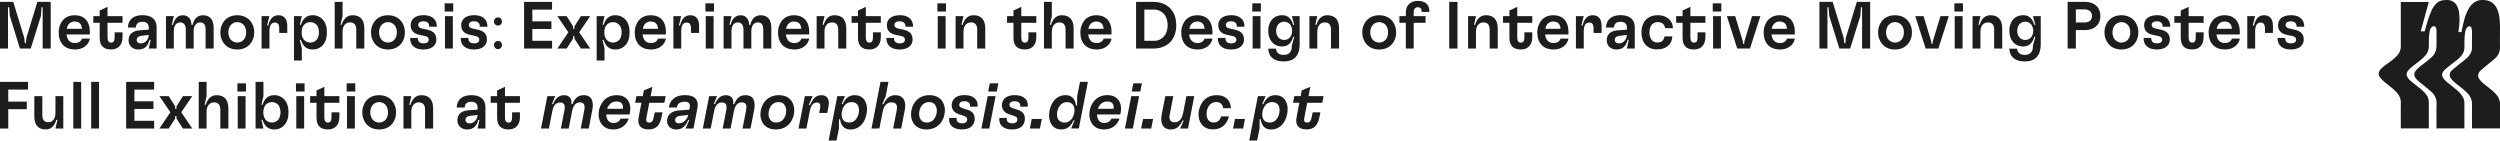 <svg xmlns="http://www.w3.org/2000/svg" viewBox="0 0 3278.21 184.25"><defs><style>.cls-1{fill:#1d1d1b;}</style></defs><g id="Layer_2" data-name="Layer 2"><g id="Layer_1-2" data-name="Layer 1"><path class="cls-1" d="M3184.72,168.37h-36.59V167.2c0-10.65-.13-21.31.06-32,.1-5.77-2.09-10.39-5.9-14.47s-8.08-7.25-12.32-10.65a56.17,56.17,0,0,1-8.33-7.61c-3.42-4.12-3.3-8.07.4-12,2.92-3.1,6.42-5.47,9.83-8A75.1,75.1,0,0,0,3142.25,74c2.63-2.75,4.79-5.8,5.55-9.62a16.35,16.35,0,0,0,.32-3.12q0-28.71,0-57.44V2.64h36.71c-3.52,12.83-7,25.59-10.55,38.49,1.63,0,3.5,0,5.08,0,.07,0,.16-.27.22-.46,1.4-4.89,2.67-9.83,4.2-14.67,1.11-3.51,2.54-6.92,3.88-10.34a33.12,33.12,0,0,1,4.93-8.7c2.66-3.34,5.92-5.87,10.26-6.48a32.41,32.41,0,0,1,7.48-.37,13.7,13.7,0,0,1,11.37,7.42,25.56,25.56,0,0,1,2.94,9.9c.16,1.68.34,3.35.38,5,.07,2.44.12,4.88,0,7.3s-.48,4.82-.74,7.23c-.19,1.68-.39,3.37-.6,5.11h4.09c.27-1.51.49-3.06.83-4.58,1-4.22,1.87-8.44,3-12.62a55.11,55.11,0,0,1,4.88-12.22A25.72,25.72,0,0,1,3245,2.82a17.07,17.07,0,0,1,9.08-2.8,26.29,26.29,0,0,1,9.28,1.15,17.88,17.88,0,0,1,10,8.5,37.72,37.72,0,0,1,4.08,13.16,95.25,95.25,0,0,1,.76,13.91c0,8.27-.14,16.53,0,24.79a18.44,18.44,0,0,1-6,14.56c-3.56,3.31-7.45,6.27-11.19,9.4-2.78,2.34-5.62,4.61-8.28,7.07a9.17,9.17,0,0,0-3.22,6.22,8.08,8.08,0,0,0,1.76,5.19,35.77,35.77,0,0,0,7,6.89c4.64,3.79,9.56,7.24,13.69,11.63,2.88,3.06,5.25,6.43,6,10.7a18,18,0,0,1,.3,2.83q0,15.89,0,31.77c0,.16,0,.32,0,.55h-36.75v-1.15c0-10.13-.11-20.26,0-30.39a19.71,19.71,0,0,0-5.63-14.2,94.5,94.5,0,0,0-11.54-10.07c-3.26-2.58-6.62-5.06-9.34-8.25a9.76,9.76,0,0,1-2.66-5.37,8,8,0,0,1,2.85-6.73c2.73-2.53,5.67-4.84,8.57-7.17,3.34-2.69,6.82-5.21,10.09-8a22.57,22.57,0,0,0,6.5-8.64,15.44,15.44,0,0,0,1.11-5.85c0-6.85.05-13.7,0-20.55a22.36,22.36,0,0,0-.69-5.35c-.7-2.64-3.31-2.68-5-1.23a9.52,9.52,0,0,0-3,5.7,55.71,55.71,0,0,0-1,8c-.21,4.15-.28,8.31-.21,12.45a17.58,17.58,0,0,1-4.54,12.12c-3.17,3.68-7.08,6.5-10.92,9.42-3.35,2.55-6.68,5.16-9.9,7.88a14.54,14.54,0,0,0-2.79,3.52,6.62,6.62,0,0,0-.09,7,22,22,0,0,0,5.67,6.34c4.11,3.4,8.33,6.68,12.42,10.11a33.79,33.79,0,0,1,7.88,9,16.31,16.31,0,0,1,2.24,8.14q0,16.23,0,32.46v.81h-36.58v-1.12c0-10.27-.19-20.53.06-30.79a19.69,19.69,0,0,0-6.4-15.64c-3.53-3.31-7.36-6.3-11.12-9.35-3.21-2.6-6.6-5-9.25-8.19a3.76,3.76,0,0,1-.25-.31c-2.88-3.71-2.86-7,.09-10.7,2.35-2.91,5.37-5.08,8.27-7.37,3.6-2.84,7.24-5.63,10.73-8.61a21.57,21.57,0,0,0,6.63-8.88,18.56,18.56,0,0,0,1.18-5.82c.13-7.47.09-14.95,0-22.43a6.74,6.74,0,0,0-1-3.36c-1.06-1.69-3.22-1.73-4.85-.51a8.44,8.44,0,0,0-2.94,5.37,52.93,52.93,0,0,0-1,8.14c-.21,4.31-.15,8.63-.25,12.94a17.52,17.52,0,0,1-4.56,11c-3.25,3.88-7.25,6.9-11.22,10-2.88,2.22-5.78,4.42-8.51,6.81a21.28,21.28,0,0,0-3.6,4.25,6.69,6.69,0,0,0-.1,7.35,19.54,19.54,0,0,0,4.84,5.52c4.16,3.39,8.41,6.68,12.57,10.06a38.68,38.68,0,0,1,7.43,7.69,17.1,17.1,0,0,1,3.18,10.12c0,10.89,0,21.77,0,32.66Z"/><path class="cls-1" d="M0,63.65V2.48H17.39l14.42,47.1.7,7H34l.62-7L49,2.48H66.5V63.65H55.93V9.56H54.44l-.78,11.36L40.29,63.65H26.13L12.85,20.92,12,9.56H10.49V63.65Z"/><path class="cls-1" d="M117.8,45.21H87.3a15.1,15.1,0,0,0,2.36,7.08c1.84,2.62,4.63,4.11,8.74,4.11,4.46,0,7.78-2,9.09-5.77H117.8c-1.49,8.39-9.18,14.24-19.14,14.24-8.3,0-14.15-2.79-17.74-8C78.3,53.16,77,48.36,77,42.59a25.31,25.31,0,0,1,4.28-14.51C84.94,22.75,90.88,20,97.79,20c12.76,0,20,8,20,21.76Zm-10.4-7.43c-.26-6.2-3.67-9.52-9.52-9.52a9.93,9.93,0,0,0-8.31,4.19,13.94,13.94,0,0,0-2,5.33Z"/><path class="cls-1" d="M160.62,29.92H141V49.49c0,4.37,1.83,6.38,4.63,6.38,3.41,0,4.72-2.09,4.72-7.34V42.42h10.31v6.29c0,10.13-5.59,16.16-15,16.16-10.05,0-14.94-5.15-14.94-15.29V29.92h-8.39V21.18h8.39V13.75L141,9V21.18h19.66Z"/><path class="cls-1" d="M205.36,36V63.65H195.05l2.45-11.36H196c-2.18,8.56-6.81,12.58-14.59,12.58a13.24,13.24,0,0,1-9.53-3.58,11.63,11.63,0,0,1-3.23-8.48q0-5.51,3.15-8.65,3.93-3.93,11.79-4.45l11.45-.79V36c0-4.64-2.79-7.43-8.47-7.43-8.22,0-8.31,6.38-8.31,7.16v.35H167.79v-.35c0-1.22.08-15.81,19.05-15.81C199.07,20,205.36,25.72,205.36,36Zm-10.31,9.87-9,1c-2.53.26-4.37,1-5.5,2.1a4.52,4.52,0,0,0-1.32,3.32,4.15,4.15,0,0,0,1.23,3.15,5.59,5.59,0,0,0,4.11,1.39C192,56.83,195,49.84,195.05,45.91Z"/><path class="cls-1" d="M217.6,63.65V21.18h10.31l-2.62,11.36h1.48C229,24.41,233.06,20,239.88,20c6.12,0,11.19,4.28,11.19,12.58h1.48C254.74,23.36,259.89,20,266.36,20c8.91,0,13.81,5.68,13.81,16.51V63.65H269.59V38.57c0-6-2.36-9.18-6.9-9.18-5.59,0-8.74,4.46-8.74,11.54V63.65H243.64V38.57c0-6-3-9.18-7.08-9.18-5.68,0-8.65,4.37-8.65,11.54V63.65Z"/><path class="cls-1" d="M292.93,55.87A23,23,0,0,1,289,42.42,23.05,23.05,0,0,1,292.93,29c3.84-5.77,10.31-9,18.17-9s14.42,3.23,18.27,9a23.12,23.12,0,0,1,3.93,13.46,23.11,23.11,0,0,1-3.93,13.45c-3.85,5.77-10.32,9-18.27,9S296.77,61.64,292.93,55.87Zm27.43-4.8a15.53,15.53,0,0,0,2.37-8.65,15.54,15.54,0,0,0-2.37-8.66,11.37,11.37,0,0,0-18.43,0,14.87,14.87,0,0,0-2.45,8.66,14.86,14.86,0,0,0,2.45,8.65,11.36,11.36,0,0,0,18.43,0Z"/><path class="cls-1" d="M343,63.65V21.18h10.22l-3,12.23h1.58C353.92,24.15,358.55,20,365,20c7.87,0,11.71,5.15,11.71,14V43.2H366.16V37.43c0-5.59-1.93-7.86-5.77-7.86-4.63,0-7.08,3.93-7.08,11.36V63.65Z"/><path class="cls-1" d="M385.47,79.38V21.18h10.31l-2.62,11.36h1.49c2.44-8.21,7.6-12.58,15.2-12.58a17.34,17.34,0,0,1,14.86,7.6c2.62,3.76,3.93,8.83,3.93,14.86s-1.31,11.09-3.93,14.85a17.34,17.34,0,0,1-14.86,7.6c-7.6,0-12.76-4.37-15.2-12.58h-1.49l2.62,11.36V79.38ZM415.71,51.5a15.56,15.56,0,0,0,2.44-9.08,15.58,15.58,0,0,0-2.44-9.09,11.25,11.25,0,0,0-17.66,0,15.58,15.58,0,0,0-2.44,9.09,15.56,15.56,0,0,0,2.44,9.08,11.23,11.23,0,0,0,17.66,0Z"/><path class="cls-1" d="M438.86,63.65V2.48h10.32v18.7l-2.63,11.36H448c2.54-8.3,7.34-12.58,14.33-12.58,10.05,0,15.38,5.94,15.38,17.3V63.65H467.18V38.92c0-6.29-2.71-9.53-8.13-9.53-6,0-9.87,4.64-9.87,12.15V63.65Z"/><path class="cls-1" d="M490.51,55.87a23.11,23.11,0,0,1-3.93-13.45A23.12,23.12,0,0,1,490.51,29c3.85-5.77,10.31-9,18.18-9s14.42,3.23,18.26,9a23,23,0,0,1,3.93,13.46A23,23,0,0,1,527,55.87c-3.84,5.77-10.31,9-18.26,9S494.36,61.64,490.51,55.87ZM518,51.07a15.53,15.53,0,0,0,2.36-8.65A15.54,15.54,0,0,0,518,33.76a11.38,11.38,0,0,0-18.44,0,14.94,14.94,0,0,0-2.44,8.66,14.93,14.93,0,0,0,2.44,8.65,11.37,11.37,0,0,0,18.44,0Z"/><path class="cls-1" d="M537.88,50.28v-.52h10v.52c0,4.37,2.53,6.55,7.51,6.55,2.54,0,4.37-.52,5.51-1.66a4.18,4.18,0,0,0,1.22-3.05c0-2.63-1.48-4.2-5.5-5l-6.29-1.39c-7.87-1.58-11.8-5.68-11.8-12.68a11.65,11.65,0,0,1,3.32-8.56c3-3,7.69-4.54,13.81-4.54,10.74,0,17.12,5.59,17.12,14.68v.44h-10v-.44c0-4.37-2.62-6.64-7.6-6.64-2.54,0-4.37.52-5.51,1.66a4.22,4.22,0,0,0-1.22,3.05c0,2.54,1.75,4,5.51,4.81l5.5,1.22c8.74,1.84,12.67,5.77,12.67,12.94a11.42,11.42,0,0,1-3.41,8.65c-2.88,3-7.6,4.54-13.63,4.54C544.26,64.87,537.88,59.46,537.88,50.28Z"/><path class="cls-1" d="M583.06,15.15V4.4h11.27V15.15Zm.43,48.5V21.18H593.8V63.65Z"/><path class="cls-1" d="M604.2,50.28v-.52h10v.52c0,4.37,2.53,6.55,7.51,6.55,2.54,0,4.37-.52,5.51-1.66a4.22,4.22,0,0,0,1.22-3.05c0-2.63-1.49-4.2-5.5-5l-6.3-1.39c-7.86-1.58-11.79-5.68-11.79-12.68a11.65,11.65,0,0,1,3.32-8.56c3-3,7.69-4.54,13.8-4.54,10.75,0,17.13,5.59,17.13,14.68v.44h-10v-.44c0-4.37-2.62-6.64-7.6-6.64-2.54,0-4.37.52-5.51,1.66a4.22,4.22,0,0,0-1.22,3.05c0,2.54,1.75,4,5.5,4.81l5.51,1.22c8.74,1.84,12.67,5.77,12.67,12.94a11.45,11.45,0,0,1-3.41,8.65c-2.88,3-7.6,4.54-13.63,4.54C610.58,64.87,604.2,59.46,604.2,50.28Z"/><path class="cls-1" d="M647.81,28.35a5.17,5.17,0,0,1,5.24-5.51c3.06,0,5.07,2.27,5.16,5.51a5.2,5.2,0,1,1-10.4,0Zm0,30.84a5.17,5.17,0,0,1,5.24-5.5c3.06,0,5.07,2.27,5.16,5.5a5.2,5.2,0,1,1-10.4,0Z"/><path class="cls-1" d="M687.22,63.65V2.48h36.7V12.62H698.06V28h25V38h-25V53.51h25.86V63.65Z"/><path class="cls-1" d="M730.83,63.65l14.42-21.32L730.83,21.18h12.23l8.39,13.28.18,3.5h1.48l.18-3.5,8.39-13.28h12.23L759.49,42.33l14.42,21.32H761.68l-8.39-12.93-.18-3.41h-1.48l-.18,3.41-8.39,12.93Z"/><path class="cls-1" d="M782.39,79.38V21.18H792.7l-2.62,11.36h1.48C794,24.33,799.16,20,806.77,20a17.32,17.32,0,0,1,14.85,7.6c2.63,3.76,3.94,8.83,3.94,14.86s-1.31,11.09-3.94,14.85a17.32,17.32,0,0,1-14.85,7.6c-7.61,0-12.76-4.37-15.21-12.58h-1.48l2.62,11.36V79.38ZM812.62,51.5a15.49,15.49,0,0,0,2.45-9.08,15.5,15.5,0,0,0-2.45-9.09,11.24,11.24,0,0,0-17.65,0,15.58,15.58,0,0,0-2.45,9.09A15.56,15.56,0,0,0,795,51.5a11.22,11.22,0,0,0,17.65,0Z"/><path class="cls-1" d="M873.18,45.21h-30.5A15.1,15.1,0,0,0,845,52.29c1.84,2.62,4.64,4.11,8.74,4.11,4.46,0,7.78-2,9.09-5.77h10.31C871.7,59,864,64.87,854.05,64.87c-8.31,0-14.16-2.79-17.74-8-2.63-3.67-3.94-8.47-3.94-14.24a25.24,25.24,0,0,1,4.29-14.51c3.66-5.33,9.61-8.12,16.51-8.12,12.76,0,20,8,20,21.76Zm-10.4-7.43c-.26-6.2-3.67-9.52-9.52-9.52a9.9,9.9,0,0,0-8.3,4.19,13.94,13.94,0,0,0-2,5.33Z"/><path class="cls-1" d="M883,63.65V21.18H893.2l-3,12.23h1.57C893.89,24.15,898.53,20,905,20c7.87,0,11.71,5.15,11.71,14V43.2H906.13V37.43c0-5.59-1.92-7.86-5.77-7.86-4.63,0-7.08,3.93-7.08,11.36V63.65Z"/><path class="cls-1" d="M925,15.15V4.4h11.28V15.15Zm.44,48.5V21.18h10.31V63.65Z"/><path class="cls-1" d="M948.86,63.65V21.18h10.31l-2.62,11.36H958C960.22,24.41,964.33,20,971.15,20c6.11,0,11.18,4.28,11.18,12.58h1.49C986,23.36,991.16,20,997.62,20c8.92,0,13.81,5.68,13.81,16.51V63.65h-10.57V38.57c0-6-2.36-9.18-6.91-9.18-5.59,0-8.74,4.46-8.74,11.54V63.65H974.9V38.57c0-6-3-9.18-7.07-9.18-5.69,0-8.66,4.37-8.66,11.54V63.65Z"/><path class="cls-1" d="M1061.07,45.21h-30.5a15.1,15.1,0,0,0,2.36,7.08c1.84,2.62,4.63,4.11,8.74,4.11,4.46,0,7.78-2,9.09-5.77h10.31c-1.49,8.39-9.18,14.24-19.14,14.24-8.3,0-14.16-2.79-17.74-8-2.62-3.67-3.93-8.47-3.93-14.24a25.31,25.31,0,0,1,4.28-14.51c3.67-5.33,9.61-8.12,16.52-8.12,12.76,0,20,8,20,21.76Zm-10.4-7.43c-.26-6.2-3.67-9.52-9.53-9.52a9.93,9.93,0,0,0-8.3,4.19,13.94,13.94,0,0,0-2,5.33Z"/><path class="cls-1" d="M1070.86,63.65V21.18h10.31l-2.62,11.36H1080c2.54-8.3,7.34-12.58,14.33-12.58,10.05,0,15.38,5.94,15.38,17.3V63.65h-10.57V38.92c0-6.29-2.71-9.53-8.13-9.53-6,0-9.87,4.64-9.87,12.15V63.65Z"/><path class="cls-1" d="M1155,29.92h-19.66V49.49c0,4.37,1.83,6.38,4.63,6.38,3.41,0,4.72-2.09,4.72-7.34V42.42H1155v6.29c0,10.13-5.59,16.16-15,16.16-10,0-14.94-5.15-14.94-15.29V29.92h-8.39V21.18H1125V13.75L1135.35,9V21.18H1155Z"/><path class="cls-1" d="M1162.35,50.28v-.52h10v.52c0,4.37,2.53,6.55,7.51,6.55,2.53,0,4.37-.52,5.5-1.66a4.18,4.18,0,0,0,1.23-3.05c0-2.63-1.49-4.2-5.51-5l-6.29-1.39c-7.86-1.58-11.8-5.68-11.8-12.68a11.65,11.65,0,0,1,3.33-8.56c3-3,7.69-4.54,13.8-4.54,10.75,0,17.13,5.59,17.13,14.68v.44h-10v-.44c0-4.37-2.62-6.64-7.61-6.64-2.53,0-4.36.52-5.5,1.66a4.18,4.18,0,0,0-1.22,3.05c0,2.54,1.74,4,5.5,4.81l5.51,1.22c8.74,1.84,12.67,5.77,12.67,12.94a11.45,11.45,0,0,1-3.41,8.65c-2.88,3-7.6,4.54-13.63,4.54C1168.73,64.87,1162.35,59.46,1162.35,50.28Z"/><path class="cls-1" d="M1229.2,15.15V4.4h11.28V15.15Zm.44,48.5V21.18H1240V63.65Z"/><path class="cls-1" d="M1253.06,63.65V21.18h10.31l-2.62,11.36h1.49c2.53-8.3,7.34-12.58,14.33-12.58,10,0,15.38,5.94,15.38,17.3V63.65h-10.58V38.92c0-6.29-2.71-9.53-8.12-9.53-6,0-9.88,4.64-9.88,12.15V63.65Z"/><path class="cls-1" d="M1358.89,29.92h-19.67V49.49c0,4.37,1.84,6.38,4.64,6.38,3.4,0,4.71-2.09,4.71-7.34V42.42h10.32v6.29c0,10.13-5.6,16.16-15,16.16-10,0-14.95-5.15-14.95-15.29V29.92h-8.39V21.18h8.39V13.75L1339.22,9V21.18h19.67Z"/><path class="cls-1" d="M1368.94,63.65V2.48h10.31v18.7l-2.62,11.36h1.48c2.54-8.3,7.34-12.58,14.33-12.58,10,0,15.38,5.94,15.38,17.3V63.65h-10.57V38.92c0-6.29-2.71-9.53-8.13-9.53-6,0-9.87,4.64-9.87,12.15V63.65Z"/><path class="cls-1" d="M1457.46,45.21H1427a15.1,15.1,0,0,0,2.36,7.08c1.84,2.62,4.63,4.11,8.74,4.11,4.46,0,7.78-2,9.09-5.77h10.31c-1.49,8.39-9.18,14.24-19.14,14.24-8.3,0-14.15-2.79-17.74-8-2.62-3.67-3.93-8.47-3.93-14.24a25.31,25.31,0,0,1,4.28-14.51c3.67-5.33,9.61-8.12,16.52-8.12,12.76,0,20,8,20,21.76Zm-10.4-7.43c-.26-6.2-3.67-9.52-9.52-9.52a9.93,9.93,0,0,0-8.31,4.19,13.94,13.94,0,0,0-2,5.33Z"/><path class="cls-1" d="M1489.71,63.65V2.48h22.54c13.81,0,24.12,6.73,28.23,18.26a38.88,38.88,0,0,1,1.92,12.32,36.58,36.58,0,0,1-2,12.41c-4.11,11.54-14.24,18.18-28.14,18.18Zm10.83-10.14H1513a16.89,16.89,0,0,0,16.61-11.71,25.11,25.11,0,0,0,1.48-8.74,26.51,26.51,0,0,0-1.48-8.91A17,17,0,0,0,1513,12.62h-12.41Z"/><path class="cls-1" d="M1589.85,45.21h-30.49a14.88,14.88,0,0,0,2.36,7.08c1.83,2.62,4.63,4.11,8.73,4.11,4.46,0,7.78-2,9.09-5.77h10.31c-1.48,8.39-9.17,14.24-19.13,14.24-8.31,0-14.16-2.79-17.74-8-2.63-3.67-3.94-8.47-3.94-14.24a25.24,25.24,0,0,1,4.29-14.51c3.67-5.33,9.61-8.12,16.51-8.12,12.76,0,20,8,20,21.76Zm-10.4-7.43c-.26-6.2-3.67-9.52-9.52-9.52a9.9,9.9,0,0,0-8.3,4.19,13.94,13.94,0,0,0-2,5.33Z"/><path class="cls-1" d="M1596.93,50.28v-.52h10v.52c0,4.37,2.53,6.55,7.51,6.55,2.53,0,4.37-.52,5.5-1.66a4.18,4.18,0,0,0,1.23-3.05c0-2.63-1.49-4.2-5.51-5l-6.29-1.39c-7.86-1.58-11.8-5.68-11.8-12.68a11.68,11.68,0,0,1,3.32-8.56c3-3,7.7-4.54,13.81-4.54,10.75,0,17.13,5.59,17.13,14.68v.44h-10v-.44c0-4.37-2.62-6.64-7.61-6.64-2.53,0-4.36.52-5.5,1.66a4.18,4.18,0,0,0-1.22,3.05c0,2.54,1.74,4,5.5,4.81l5.51,1.22c8.74,1.84,12.67,5.77,12.67,12.94a11.45,11.45,0,0,1-3.41,8.65c-2.88,3-7.6,4.54-13.63,4.54C1603.31,64.87,1596.93,59.46,1596.93,50.28Z"/><path class="cls-1" d="M1642.11,15.15V4.4h11.28V15.15Zm.44,48.5V21.18h10.31V63.65Z"/><path class="cls-1" d="M1663.08,63.82h10.14c.44,5.07,3.67,8.13,10.14,8.13,6.73,0,10.57-3.93,10.57-11V59.81l3.24-11.54h-1.49c-2.36,8.91-7.78,12.67-14.33,12.67-6.21,0-11.36-2.62-14.51-7.25-2.44-3.41-3.76-7.95-3.76-13.29a23,23,0,0,1,3.76-13.28c3.15-4.63,8.3-7.16,14.51-7.16,6.55,0,12,3.75,14.33,12.67h1.49L1694,21.18h10.23V57.62c0,15.29-7,22.9-20.89,22.9C1670.43,80.52,1663.61,74.49,1663.08,63.82ZM1692,48.36a13.35,13.35,0,0,0,2.27-8,13.25,13.25,0,0,0-2.27-7.86,10.22,10.22,0,0,0-16.25,0,13.19,13.19,0,0,0-2.28,7.86,13.29,13.29,0,0,0,2.28,8,10.22,10.22,0,0,0,16.25,0Z"/><path class="cls-1" d="M1717,63.65V21.18h10.32l-2.63,11.36h1.49c2.53-8.3,7.34-12.58,14.33-12.58,10,0,15.38,5.94,15.38,17.3V63.65h-10.57V38.92c0-6.29-2.71-9.53-8.13-9.53-6,0-9.87,4.64-9.87,12.15V63.65Z"/><path class="cls-1" d="M1790.32,55.87a23.11,23.11,0,0,1-3.93-13.45A23.12,23.12,0,0,1,1790.32,29c3.85-5.77,10.31-9,18.18-9s14.42,3.23,18.26,9a23.05,23.05,0,0,1,3.94,13.46,23,23,0,0,1-3.94,13.45c-3.84,5.77-10.31,9-18.26,9S1794.17,61.64,1790.32,55.87Zm27.44-4.8a15.53,15.53,0,0,0,2.36-8.65,15.54,15.54,0,0,0-2.36-8.66,11.38,11.38,0,0,0-18.44,0,14.94,14.94,0,0,0-2.44,8.66,14.93,14.93,0,0,0,2.44,8.65,11.37,11.37,0,0,0,18.44,0Z"/><path class="cls-1" d="M1864.25,15.67v-.26c0-3.93-1.83-5.94-5-5.94-3.49,0-5.5,2.45-5.5,6.47v5.24h15.55v8.74h-15.55V63.65h-10.32V29.92h-8.38V21.18h8.38V16.29c0-9.27,6.12-15.12,15.74-15.12,9.87,0,15.2,4.8,15.2,14.15v.35Z"/><path class="cls-1" d="M1900.34,63.65V2.48h10.84V63.65Z"/><path class="cls-1" d="M1925.07,63.65V21.18h10.32l-2.63,11.36h1.49c2.53-8.3,7.34-12.58,14.33-12.58,10.05,0,15.38,5.94,15.38,17.3V63.65h-10.57V38.92c0-6.29-2.71-9.53-8.13-9.53-6,0-9.87,4.64-9.87,12.15V63.65Z"/><path class="cls-1" d="M2009.23,29.92h-19.66V49.49c0,4.37,1.83,6.38,4.63,6.38,3.41,0,4.72-2.09,4.72-7.34V42.42h10.31v6.29c0,10.13-5.59,16.16-15,16.16-10,0-14.94-5.15-14.94-15.29V29.92h-8.39V21.18h8.39V13.75L1989.57,9V21.18h19.66Z"/><path class="cls-1" d="M2056.68,45.21h-30.5a15.1,15.1,0,0,0,2.36,7.08c1.84,2.62,4.63,4.11,8.74,4.11,4.46,0,7.78-2,9.09-5.77h10.31c-1.48,8.39-9.18,14.24-19.14,14.24-8.3,0-14.15-2.79-17.74-8-2.62-3.67-3.93-8.47-3.93-14.24a25.31,25.31,0,0,1,4.28-14.51c3.67-5.33,9.62-8.12,16.52-8.12,12.76,0,20,8,20,21.76Zm-10.4-7.43c-.26-6.2-3.67-9.52-9.52-9.52a9.9,9.9,0,0,0-8.3,4.19,13.78,13.78,0,0,0-2,5.33Z"/><path class="cls-1" d="M2066.47,63.65V21.18h10.22l-3,12.23h1.57c2.1-9.26,6.73-13.45,13.2-13.45,7.87,0,11.71,5.15,11.71,14V43.2h-10.57V37.43c0-5.59-1.93-7.86-5.77-7.86-4.63,0-7.08,3.93-7.08,11.36V63.65Z"/><path class="cls-1" d="M2143.63,36V63.65h-10.31l2.45-11.36h-1.49c-2.18,8.56-6.81,12.58-14.59,12.58a13.22,13.22,0,0,1-9.53-3.58,11.63,11.63,0,0,1-3.23-8.48q0-5.51,3.15-8.65,3.93-3.93,11.79-4.45l11.45-.79V36c0-4.64-2.8-7.43-8.48-7.43-8.21,0-8.3,6.38-8.3,7.16v.35h-10.48v-.35c0-1.22.08-15.81,19.05-15.81C2137.34,20,2143.63,25.72,2143.63,36Zm-10.31,9.87-9,1c-2.54.26-4.37,1-5.51,2.1a4.55,4.55,0,0,0-1.31,3.32,4.15,4.15,0,0,0,1.23,3.15,5.58,5.58,0,0,0,4.1,1.39C2130.26,56.83,2133.23,49.84,2133.32,45.91Z"/><path class="cls-1" d="M2156.39,56.83c-2.62-3.67-3.93-8.47-3.93-14.24,0-5.94,1.48-10.84,4-14.51,3.76-5.33,9.79-8.12,17.39-8.12,11.36,0,19.49,6.64,19.84,17h-10.23c-.78-5.07-4.19-7.95-9.52-7.95a9.84,9.84,0,0,0-8.48,4.1c-1.66,2.36-2.53,5.42-2.53,9.44a15.93,15.93,0,0,0,2.44,9.18,9.26,9.26,0,0,0,8.13,4c5.15,0,8.39-2.8,9.09-8h10.22c-.26,10.49-8.21,17-19.57,17C2165.83,64.87,2160,62.08,2156.39,56.83Z"/><path class="cls-1" d="M2236.26,29.92H2216.6V49.49c0,4.37,1.84,6.38,4.63,6.38,3.41,0,4.72-2.09,4.72-7.34V42.42h10.31v6.29c0,10.13-5.59,16.16-15,16.16-10.05,0-14.94-5.15-14.94-15.29V29.92h-8.39V21.18h8.39V13.75L2216.6,9V21.18h19.66Z"/><path class="cls-1" d="M2245.88,15.15V4.4h11.27V15.15Zm.43,48.5V21.18h10.32V63.65Z"/><path class="cls-1" d="M2278,63.65,2264.4,21.18h10.93l10.05,33.12.26,3.23h1.48l.27-3.23,10.05-33.12h10.92l-13.63,42.47Z"/><path class="cls-1" d="M2353.54,45.21H2323a15.1,15.1,0,0,0,2.36,7.08c1.84,2.62,4.63,4.11,8.74,4.11,4.46,0,7.78-2,9.09-5.77h10.31c-1.49,8.39-9.18,14.24-19.14,14.24-8.3,0-14.16-2.79-17.74-8-2.62-3.67-3.93-8.47-3.93-14.24A25.31,25.31,0,0,1,2317,28.08c3.67-5.33,9.61-8.12,16.52-8.12,12.76,0,20,8,20,21.76Zm-10.4-7.43c-.26-6.2-3.67-9.52-9.53-9.52a9.93,9.93,0,0,0-8.3,4.19,13.94,13.94,0,0,0-2,5.33Z"/><path class="cls-1" d="M2385.78,63.65V2.48h17.39l14.42,47.1.7,7h1.49l.61-7,14.42-47.1h17.48V63.65h-10.58V9.56h-1.48l-.79,11.36-13.37,42.73h-14.16l-13.28-42.73-.87-11.36h-1.49V63.65Z"/><path class="cls-1" d="M2466.71,55.87a23,23,0,0,1-3.94-13.45A23.05,23.05,0,0,1,2466.71,29c3.84-5.77,10.31-9,18.17-9s14.42,3.23,18.27,9a23.12,23.12,0,0,1,3.93,13.46,23.11,23.11,0,0,1-3.93,13.45c-3.85,5.77-10.32,9-18.27,9S2470.55,61.64,2466.71,55.87Zm27.43-4.8a15.53,15.53,0,0,0,2.36-8.65,15.54,15.54,0,0,0-2.36-8.66,11.37,11.37,0,0,0-18.43,0,14.87,14.87,0,0,0-2.45,8.66,14.86,14.86,0,0,0,2.45,8.65,11.36,11.36,0,0,0,18.43,0Z"/><path class="cls-1" d="M2525.08,63.65l-13.63-42.47h10.92l10.05,33.12.26,3.23h1.49l.26-3.23,10.05-33.12h10.92l-13.63,42.47Z"/><path class="cls-1" d="M2562.75,15.15V4.4H2574V15.15Zm.43,48.5V21.18h10.31V63.65Z"/><path class="cls-1" d="M2586.6,63.65V21.18h10.31l-2.62,11.36h1.49c2.53-8.3,7.34-12.58,14.33-12.58,10,0,15.38,5.94,15.38,17.3V63.65h-10.58V38.92c0-6.29-2.7-9.53-8.12-9.53-6,0-9.88,4.64-9.88,12.15V63.65Z"/><path class="cls-1" d="M2634.84,63.82H2645c.43,5.07,3.67,8.13,10.14,8.13,6.72,0,10.57-3.93,10.57-11V59.81l3.23-11.54h-1.48c-2.36,8.91-7.78,12.67-14.34,12.67-6.2,0-11.36-2.62-14.5-7.25-2.45-3.41-3.76-7.95-3.76-13.29a22.89,22.89,0,0,1,3.76-13.28c3.14-4.63,8.3-7.16,14.5-7.16,6.56,0,12,3.75,14.34,12.67h1.48l-3.14-11.45H2676V57.62c0,15.29-7,22.9-20.88,22.9C2642.18,80.52,2635.37,74.49,2634.84,63.82Zm28.93-15.46a13.35,13.35,0,0,0,2.27-8,13.25,13.25,0,0,0-2.27-7.86,10.23,10.23,0,0,0-16.26,0,13.25,13.25,0,0,0-2.27,7.86,13.35,13.35,0,0,0,2.27,8,10.23,10.23,0,0,0,16.26,0Z"/><path class="cls-1" d="M2754.12,20.92a18.91,18.91,0,0,1-2.35,9.61c-3.15,5.59-9.62,8.91-17.66,8.91h-12.06V63.65h-10.83V2.48h22.89c8,0,14.51,3.23,17.66,8.83A18.88,18.88,0,0,1,2754.12,20.92Zm-11,0a9.61,9.61,0,0,0-1.13-4.63c-1.4-2.36-4.28-3.94-8.39-3.94h-11.54V29.48h11.54c4.11,0,7-1.57,8.39-3.93A9.64,9.64,0,0,0,2743.11,20.92Z"/><path class="cls-1" d="M2763.56,55.87a23.11,23.11,0,0,1-3.93-13.45A23.12,23.12,0,0,1,2763.56,29c3.85-5.77,10.31-9,18.18-9s14.42,3.23,18.26,9a23.05,23.05,0,0,1,3.94,13.46A23,23,0,0,1,2800,55.87c-3.84,5.77-10.31,9-18.26,9S2767.41,61.64,2763.56,55.87Zm27.44-4.8a15.53,15.53,0,0,0,2.36-8.65,15.54,15.54,0,0,0-2.36-8.66,11.38,11.38,0,0,0-18.44,0,14.94,14.94,0,0,0-2.44,8.66,14.93,14.93,0,0,0,2.44,8.65,11.37,11.37,0,0,0,18.44,0Z"/><path class="cls-1" d="M2810.93,50.28v-.52h10v.52c0,4.37,2.54,6.55,7.52,6.55,2.53,0,4.37-.52,5.5-1.66a4.18,4.18,0,0,0,1.23-3.05c0-2.63-1.49-4.2-5.51-5l-6.29-1.39c-7.87-1.58-11.8-5.68-11.8-12.68a11.68,11.68,0,0,1,3.32-8.56c3-3,7.69-4.54,13.81-4.54,10.75,0,17.13,5.59,17.13,14.68v.44h-10v-.44c0-4.37-2.62-6.64-7.6-6.64-2.53,0-4.37.52-5.5,1.66a4.18,4.18,0,0,0-1.23,3.05c0,2.54,1.75,4,5.51,4.81l5.5,1.22c8.74,1.84,12.67,5.77,12.67,12.94a11.45,11.45,0,0,1-3.4,8.65c-2.89,3-7.61,4.54-13.64,4.54C2817.31,64.87,2810.93,59.46,2810.93,50.28Z"/><path class="cls-1" d="M2889.58,29.92h-19.66V49.49c0,4.37,1.83,6.38,4.63,6.38,3.4,0,4.72-2.09,4.72-7.34V42.42h10.31v6.29c0,10.13-5.6,16.16-15,16.16-10.05,0-15-5.15-15-15.29V29.92h-8.39V21.18h8.39V13.75L2869.92,9V21.18h19.66Z"/><path class="cls-1" d="M2937,45.21h-30.5a15.1,15.1,0,0,0,2.36,7.08c1.84,2.62,4.63,4.11,8.74,4.11,4.46,0,7.78-2,9.09-5.77H2937c-1.48,8.39-9.17,14.24-19.14,14.24-8.3,0-14.15-2.79-17.74-8-2.62-3.67-3.93-8.47-3.93-14.24a25.31,25.31,0,0,1,4.28-14.51c3.67-5.33,9.61-8.12,16.52-8.12,12.76,0,20,8,20,21.76Zm-10.4-7.43c-.26-6.2-3.67-9.52-9.52-9.52a9.93,9.93,0,0,0-8.31,4.19,13.94,13.94,0,0,0-2,5.33Z"/><path class="cls-1" d="M2946.82,63.65V21.18H2957l-3,12.23h1.57c2.1-9.26,6.73-13.45,13.2-13.45,7.86,0,11.71,5.15,11.71,14V43.2H2970V37.43c0-5.59-1.93-7.86-5.77-7.86-4.63,0-7.08,3.93-7.08,11.36V63.65Z"/><path class="cls-1" d="M2986.58,50.28v-.52h10v.52c0,4.37,2.54,6.55,7.52,6.55,2.53,0,4.37-.52,5.5-1.66a4.18,4.18,0,0,0,1.23-3.05c0-2.63-1.49-4.2-5.51-5L2999,45.74c-7.87-1.58-11.8-5.68-11.8-12.68a11.68,11.68,0,0,1,3.32-8.56c3-3,7.69-4.54,13.81-4.54,10.75,0,17.13,5.59,17.13,14.68v.44h-10v-.44c0-4.37-2.63-6.64-7.61-6.64-2.53,0-4.37.52-5.5,1.66a4.18,4.18,0,0,0-1.23,3.05c0,2.54,1.75,4,5.51,4.81l5.5,1.22c8.74,1.84,12.68,5.77,12.68,12.94a11.45,11.45,0,0,1-3.41,8.65c-2.89,3-7.6,4.54-13.63,4.54C2993,64.87,2986.58,59.46,2986.58,50.28Z"/><path class="cls-1" d="M0,168.52V107.35H36.7v10.13H10.84v15.73H35.13v10H10.84v25.34Z"/><path class="cls-1" d="M45,152.44V126.05H55.49v24.73c0,6.29,2.62,9.52,7.78,9.52,5.77,0,9.44-4.63,9.44-12.14V126.05H83v42.47H72.71l2.62-11.36H73.84c-2.44,8.3-7.08,12.58-13.89,12.58C50.07,169.74,45,163.8,45,152.44Z"/><path class="cls-1" d="M96.13,168.52V107.35h10.31v61.17Z"/><path class="cls-1" d="M119.55,168.52V107.35h10.31v61.17Z"/><path class="cls-1" d="M165.43,168.52V107.35h36.7v10.13H176.26v15.38h25v10h-25v15.55h25.87v10.14Z"/><path class="cls-1" d="M209,168.52l14.42-21.32L209,126.05h12.24l8.39,13.28.17,3.5h1.49l.17-3.5,8.39-13.28h12.23L237.69,147.2l14.42,21.32H239.88l-8.39-12.94-.17-3.4h-1.49l-.17,3.4-8.39,12.94Z"/><path class="cls-1" d="M260.59,168.52V107.35H270.9v18.7l-2.62,11.36h1.49c2.53-8.3,7.34-12.59,14.33-12.59,10,0,15.38,6,15.38,17.31v26.39H288.9V143.79c0-6.29-2.71-9.53-8.12-9.53-6,0-9.88,4.63-9.88,12.15v22.11Z"/><path class="cls-1" d="M311.28,120V109.27h11.27V120Zm.43,48.5V126.05H322v42.47Z"/><path class="cls-1" d="M344.31,157.16h-1.49l2.62,11.36H335.13V107.35h10.31v18.7l-2.62,11.36h1.49c2.45-8.22,7.6-12.59,15.2-12.59a17.31,17.31,0,0,1,14.86,7.61c2.62,3.75,3.93,8.82,3.93,14.85s-1.31,11.1-3.93,14.86a17.33,17.33,0,0,1-14.86,7.6C351.91,169.74,346.76,165.37,344.31,157.16Zm21.06-.79a18.09,18.09,0,0,0,0-18.18,11.24,11.24,0,0,0-17.65,0,18.09,18.09,0,0,0,0,18.18,11.24,11.24,0,0,0,17.65,0Z"/><path class="cls-1" d="M388.09,120V109.27h11.27V120Zm.44,48.5V126.05h10.31v42.47Z"/><path class="cls-1" d="M445,134.79H425.32v19.57c0,4.37,1.83,6.38,4.63,6.38,3.41,0,4.72-2.1,4.72-7.34v-6.12H445v6.29c0,10.14-5.59,16.17-15,16.17-10.05,0-14.95-5.15-14.95-15.29V134.79h-8.39v-8.74H415v-7.43l10.32-4.81v12.24H445Z"/><path class="cls-1" d="M454.59,120V109.27h11.28V120Zm.44,48.5V126.05h10.31v42.47Z"/><path class="cls-1" d="M479,160.74a25,25,0,0,1,0-26.91c3.85-5.77,10.32-9,18.18-9s14.42,3.24,18.26,9a24.94,24.94,0,0,1,0,26.91c-3.84,5.77-10.31,9-18.26,9S482.82,166.51,479,160.74Zm27.44-4.81a17,17,0,0,0,0-17.3,11.37,11.37,0,0,0-18.44,0,16.55,16.55,0,0,0,0,17.3,11.37,11.37,0,0,0,18.44,0Z"/><path class="cls-1" d="M529.05,168.52V126.05h10.31l-2.62,11.36h1.48c2.54-8.3,7.34-12.59,14.33-12.59,10.05,0,15.38,6,15.38,17.31v26.39H557.36V143.79c0-6.29-2.71-9.53-8.13-9.53-6,0-9.87,4.63-9.87,12.15v22.11Z"/><path class="cls-1" d="M636.53,140.9v27.62H626.22l2.45-11.36h-1.49c-2.18,8.56-6.81,12.58-14.59,12.58a13.24,13.24,0,0,1-9.53-3.58,11.63,11.63,0,0,1-3.23-8.48q0-5.51,3.15-8.65,3.93-3.93,11.79-4.46l11.45-.78V140.9c0-4.63-2.8-7.42-8.48-7.42-8.21,0-8.3,6.37-8.3,7.16V141H599v-.35c0-1.22.08-15.82,19-15.82C630.24,124.82,636.53,130.59,636.53,140.9Zm-10.31,9.88-9,1q-3.79.39-5.51,2.1a4.55,4.55,0,0,0-1.31,3.32,4.11,4.11,0,0,0,1.23,3.14,5.58,5.58,0,0,0,4.1,1.4C623.16,161.7,626.13,154.71,626.22,150.78Z"/><path class="cls-1" d="M681.8,134.79H662.14v19.57c0,4.37,1.83,6.38,4.63,6.38,3.41,0,4.72-2.1,4.72-7.34v-6.12H681.8v6.29c0,10.14-5.59,16.17-15,16.17-10,0-14.94-5.15-14.94-15.29V134.79h-8.39v-8.74h8.39v-7.43l10.31-4.81v12.24H681.8Z"/><path class="cls-1" d="M709.41,168.52l8.31-42.47H728l-4.28,10.48h1.48c3.32-7.95,8.13-11.71,14.51-11.71,7.08,0,10.66,4.9,9.44,11.71h1.48c3.15-8.3,8-11.71,14.68-11.71,11,0,13.55,8.48,11.28,20L772,168.52H761.5l4.63-23.77c1.14-6.29.26-10.49-5.77-10.49-5.59,0-8.74,4.37-10.22,11.71l-4.37,22.55H735.46l4.63-23.68c1.22-6.3.26-10.49-5.77-10.49-5.5,0-8.74,4.28-10.14,11.71l-4.45,22.46Z"/><path class="cls-1" d="M825.38,150.08H795.06a13.6,13.6,0,0,0,2,7.43,8.43,8.43,0,0,0,7.25,3.75c4.63,0,8-2.09,9.52-5.76h10.67c-3.24,9-10.32,14.24-20.54,14.24-6.82,0-12.23-2.71-15.64-7.78A21.54,21.54,0,0,1,785,150a27.29,27.29,0,0,1,4.8-15.64c3.85-5.68,10.05-9.53,18.79-9.53,13.2,0,17.91,9,17.91,17.66A28.08,28.08,0,0,1,825.38,150.08Zm-8.74-7.43a15.22,15.22,0,0,0,.18-2.1c0-3.49-1.66-7.42-8.31-7.42a12,12,0,0,0-10.31,5.33,17.49,17.49,0,0,0-2.1,4.19Z"/><path class="cls-1" d="M851.42,134.79l-3.76,19.4c-.78,3.93-.17,6.55,3.41,6.55,4.11,0,5.24-2.53,6.29-7.6l1.23-5.86h10.13l-1.22,6c-2.1,10.58-6.64,16.43-16.87,16.43-10.74,0-15.11-5.77-13.19-15.82l3.67-19.13h-8.3l1.74-8.74h8.31l1.4-7.43,11.27-4.81-2.36,12.24h19.75l-1.75,8.74Z"/><path class="cls-1" d="M914.34,142.74l-5,25.78H899l4.89-11.27h-1.48c-3.58,8.91-8.39,12.49-15.64,12.49a12.3,12.3,0,0,1-9-3.32,10.76,10.76,0,0,1-3-7.69c0-3.93,1.23-7,3.5-9.17,2.88-3,7.43-4.46,12.84-4.81l12.85-1,.26-1.49c1.31-6.46-.61-8.82-6.81-8.82-8.65,0-9.53,5.76-9.79,7.51H877c.69-3.58,3.14-16.17,21.23-16.17C910.41,124.82,916.87,130,914.34,142.74Zm-11.8,8-9.7,1.05c-2.88.35-4.89,1-6.11,2.27a4.34,4.34,0,0,0-1.32,3.5,3.72,3.72,0,0,0,1,2.88,5.32,5.32,0,0,0,3.93,1.22C898,161.7,901.84,153.75,902.54,150.78Z"/><path class="cls-1" d="M921.59,168.52l8.3-42.47h10.32l-4.29,10.48h1.49c3.32-7.95,8.13-11.71,14.51-11.71,7.08,0,10.66,4.9,9.43,11.71h1.49c3.15-8.3,8-11.71,14.68-11.71,11,0,13.55,8.48,11.27,20l-4.63,23.68H973.68l4.63-23.77c1.13-6.29.26-10.49-5.77-10.49-5.59,0-8.74,4.37-10.22,11.71L958,168.52H947.64l4.63-23.68c1.22-6.3.26-10.49-5.77-10.49-5.51,0-8.74,4.28-10.14,11.71l-4.46,22.46Z"/><path class="cls-1" d="M1000.59,161.88a21,21,0,0,1-3.41-12,27.07,27.07,0,0,1,4.72-15.47c3.94-5.6,10.23-9.62,19.49-9.62,7.6,0,13.37,3,16.69,7.87a21.59,21.59,0,0,1,3.41,12,27.7,27.7,0,0,1-4.72,15.47c-3.93,5.59-10.22,9.61-19.49,9.61C1009.68,169.74,1003.91,166.77,1000.59,161.88Zm27.27-6.47a18.18,18.18,0,0,0,3.06-10.14,12.88,12.88,0,0,0-2.1-7.51c-1.57-2.45-4.28-3.85-7.95-3.85a11.72,11.72,0,0,0-10,5.25,18.07,18.07,0,0,0-3.06,10.13,12.92,12.92,0,0,0,2.1,7.52c1.57,2.45,4.28,3.84,7.95,3.84A11.73,11.73,0,0,0,1027.86,155.41Z"/><path class="cls-1" d="M1047.08,168.52l8.31-42.47h10.22l-5.16,11.71h1.49c3.76-7.43,7.25-12.94,15.12-12.94,7.25,0,9.78,4.81,9.78,10.32,0,2.36-.34,4.63-2,12.93h-10.67c1.23-5.68,1.49-7.43,1.49-8.91,0-2.36-.79-4.72-4.54-4.72-5.33,0-8,4.45-9.35,11.88l-4.37,22.2Z"/><path class="cls-1" d="M1086.58,184.25l11.36-58.2h10.14l-4.54,10.48H1105c3.59-7.95,8.74-11.71,15.82-11.71,6,0,10.22,2.54,12.76,6.3a21.68,21.68,0,0,1,3.32,12c0,5.33-1.49,12.49-5.33,17.91a19.31,19.31,0,0,1-16.43,8.74c-8.65,0-12.76-6.12-13.46-13.46h-1.48l-.09,12.24-3.23,15.73Zm36.53-28.84a18.7,18.7,0,0,0,3.24-10.49c0-3-.44-5.33-1.84-7.34-1.57-2.36-4.54-3.67-8-3.67a11.27,11.27,0,0,0-9.61,5.25,19.4,19.4,0,0,0-3.24,10.48c0,3,.44,5.33,1.84,7.34,1.57,2.36,4.54,3.67,8,3.67A11.28,11.28,0,0,0,1123.11,155.41Z"/><path class="cls-1" d="M1142.77,168.52l11.8-61.17H1165l-3.58,18.7-4.46,10.48h1.49c3.93-8,8.47-11.71,15.55-11.71,10.75,0,14.68,8.22,12.5,19.23l-4.81,24.47h-10.48l4.71-24.3c1.14-5.85-.52-10-6.81-10-5.77,0-10,3.85-11.62,12.15l-4.37,22.11Z"/><path class="cls-1" d="M1198.09,161.88a21,21,0,0,1-3.41-12,27.07,27.07,0,0,1,4.72-15.47c3.93-5.6,10.23-9.62,19.49-9.62,7.6,0,13.37,3,16.69,7.87a21.59,21.59,0,0,1,3.41,12,27.7,27.7,0,0,1-4.72,15.47c-3.93,5.59-10.22,9.61-19.49,9.61C1207.18,169.74,1201.41,166.77,1198.09,161.88Zm27.27-6.47a18.18,18.18,0,0,0,3.06-10.14,12.88,12.88,0,0,0-2.1-7.51c-1.57-2.45-4.28-3.85-8-3.85a11.71,11.71,0,0,0-10,5.25,18.07,18.07,0,0,0-3.06,10.13,12.92,12.92,0,0,0,2.1,7.52c1.57,2.45,4.28,3.84,8,3.84A11.73,11.73,0,0,0,1225.36,155.41Z"/><path class="cls-1" d="M1244.58,156.72a9.34,9.34,0,0,1,.18-2.1h9.78a10.69,10.69,0,0,0-.17,1.75c0,3.32,2.8,5.33,7.25,5.33A7.83,7.83,0,0,0,1267,160a4.9,4.9,0,0,0,1.22-3.41c0-2.27-1.39-3.67-4.8-4.8l-5.42-1.75c-6.9-2.27-10-6.55-10-12a12.4,12.4,0,0,1,3.41-8.83c2.62-2.62,6.73-4.46,13.28-4.46,12.23,0,17.21,6.38,17.21,12.94a9.28,9.28,0,0,1-.17,2.18h-9.87a8.57,8.57,0,0,0,.17-1.66c0-3.41-3-5.5-7.6-5.5-2.62,0-4.37.7-5.33,1.74a4,4,0,0,0-1.23,3c0,2,1.4,3.58,5.42,4.8l5.33,1.66c6.29,2,9.44,5.77,9.44,11.62a13.85,13.85,0,0,1-3.58,9.71c-2.62,2.62-6.56,4.45-13.2,4.45C1249.83,169.74,1244.58,163.8,1244.58,156.72Z"/><path class="cls-1" d="M1286.88,168.52l8.3-42.47h10.31l-8.3,42.47Zm8.91-48.5,2.1-10.75h11.27L1307.07,120Z"/><path class="cls-1" d="M1310.39,156.72a9.54,9.54,0,0,1,.17-2.1h9.79a9.62,9.62,0,0,0-.18,1.75c0,3.32,2.8,5.33,7.26,5.33a7.84,7.84,0,0,0,5.42-1.66,5,5,0,0,0,1.22-3.41c0-2.27-1.4-3.67-4.81-4.8l-5.42-1.75c-6.9-2.27-10-6.55-10-12a12.44,12.44,0,0,1,3.41-8.83c2.62-2.62,6.73-4.46,13.28-4.46,12.24,0,17.22,6.38,17.22,12.94a9.07,9.07,0,0,1-.18,2.18h-9.87a7.85,7.85,0,0,0,.17-1.66c0-3.41-3-5.5-7.6-5.5-2.62,0-4.37.7-5.33,1.74a4,4,0,0,0-1.22,3c0,2,1.4,3.58,5.42,4.8l5.33,1.66c6.29,2,9.43,5.77,9.43,11.62a13.8,13.8,0,0,1-3.58,9.71c-2.62,2.62-6.55,4.45-13.19,4.45C1315.63,169.74,1310.39,163.8,1310.39,156.72Z"/><path class="cls-1" d="M1350.41,168.52l2.53-12.59h13.2l-2.53,12.59Z"/><path class="cls-1" d="M1379,163.45a21.62,21.62,0,0,1-3.32-12c0-5.33,1.48-12.5,5.33-17.92a19,19,0,0,1,16.34-8.74c8.74,0,12.76,6.12,13.46,13.46h1.48l.18-12.23,3.75-18.7h10.32l-11.89,61.17H1404.5L1409,158h-1.48c-3.5,7.95-8.66,11.71-15.82,11.71C1385.63,169.74,1381.52,167.21,1379,163.45Zm26.65-8a19.42,19.42,0,0,0,3.23-10.49c0-3-.43-5.33-1.83-7.34a9.52,9.52,0,0,0-8-3.67,11.43,11.43,0,0,0-9.7,5.25,19.4,19.4,0,0,0-3.24,10.48c0,3,.44,5.33,1.84,7.34a9.52,9.52,0,0,0,8,3.67A11.44,11.44,0,0,0,1405.64,155.41Z"/><path class="cls-1" d="M1468.91,150.08h-30.32a13.6,13.6,0,0,0,2,7.43,8.43,8.43,0,0,0,7.25,3.75c4.63,0,8-2.09,9.52-5.76H1468c-3.24,9-10.32,14.24-20.54,14.24-6.82,0-12.23-2.71-15.64-7.78a21.54,21.54,0,0,1-3.32-12,27.29,27.29,0,0,1,4.8-15.64c3.85-5.68,10.05-9.53,18.79-9.53,13.2,0,17.91,9,17.91,17.66A28.08,28.08,0,0,1,1468.91,150.08Zm-8.74-7.43a15.26,15.26,0,0,0,.17-2.1c0-3.49-1.66-7.42-8.3-7.42a12,12,0,0,0-10.31,5.33,17.49,17.49,0,0,0-2.1,4.19Z"/><path class="cls-1" d="M1475.11,168.52l8.31-42.47h10.31l-8.31,42.47ZM1484,120l2.09-10.75h11.28L1495.3,120Z"/><path class="cls-1" d="M1496.35,168.52l2.53-12.59h13.2l-2.54,12.59Z"/><path class="cls-1" d="M1523.27,150.52l4.8-24.47h10.49l-4.72,24.29c-1.22,5.86.52,10,6.29,10s9.61-3.84,11.27-12.14l4.29-22.11H1566l-8.22,42.47h-10.31l4.72-10.49h-1.49c-3.84,8-8.39,11.71-15.38,11.71C1525,169.74,1521.08,161.53,1523.27,150.52Z"/><path class="cls-1" d="M1575,162a21.54,21.54,0,0,1-3.32-12,27.29,27.29,0,0,1,4.8-15.64c3.85-5.68,10-9.53,18.88-9.53,13,0,18.52,8.39,18.61,17.05h-10.22c-.18-3.06-1.92-8-8.92-8a11.26,11.26,0,0,0-9.61,5.07,17.81,17.81,0,0,0-3,10.4,13.48,13.48,0,0,0,1.92,7.6,8.46,8.46,0,0,0,7.26,3.67c6,0,8.91-4.28,9.7-8h10.31c-2.1,8.91-8.57,17-20.71,17C1583.82,169.74,1578.41,167,1575,162Z"/><path class="cls-1" d="M1616.86,168.52l2.53-12.59h13.2l-2.54,12.59Z"/><path class="cls-1" d="M1638.09,184.25l11.36-58.2h10.14l-4.54,10.48h1.48c3.59-7.95,8.74-11.71,15.82-11.71,6,0,10.22,2.54,12.76,6.3a21.68,21.68,0,0,1,3.32,12c0,5.33-1.49,12.49-5.33,17.91a19.31,19.31,0,0,1-16.43,8.74c-8.65,0-12.76-6.12-13.46-13.46h-1.48l-.09,12.24-3.24,15.73Zm36.53-28.84a18.69,18.69,0,0,0,3.23-10.49c0-3-.43-5.33-1.83-7.34-1.57-2.36-4.54-3.67-8-3.67a11.27,11.27,0,0,0-9.61,5.25,19.4,19.4,0,0,0-3.24,10.48c0,3,.44,5.33,1.84,7.34,1.57,2.36,4.54,3.67,8,3.67A11.28,11.28,0,0,0,1674.62,155.41Z"/><path class="cls-1" d="M1714.12,134.79l-3.76,19.4c-.78,3.93-.17,6.55,3.41,6.55,4.11,0,5.24-2.53,6.29-7.6l1.23-5.86h10.13l-1.22,6c-2.1,10.58-6.64,16.43-16.87,16.43-10.74,0-15.11-5.77-13.19-15.82l3.67-19.13h-8.3l1.74-8.74h8.31l1.39-7.43,11.28-4.81-2.36,12.24h19.75l-1.75,8.74Z"/></g></g></svg>